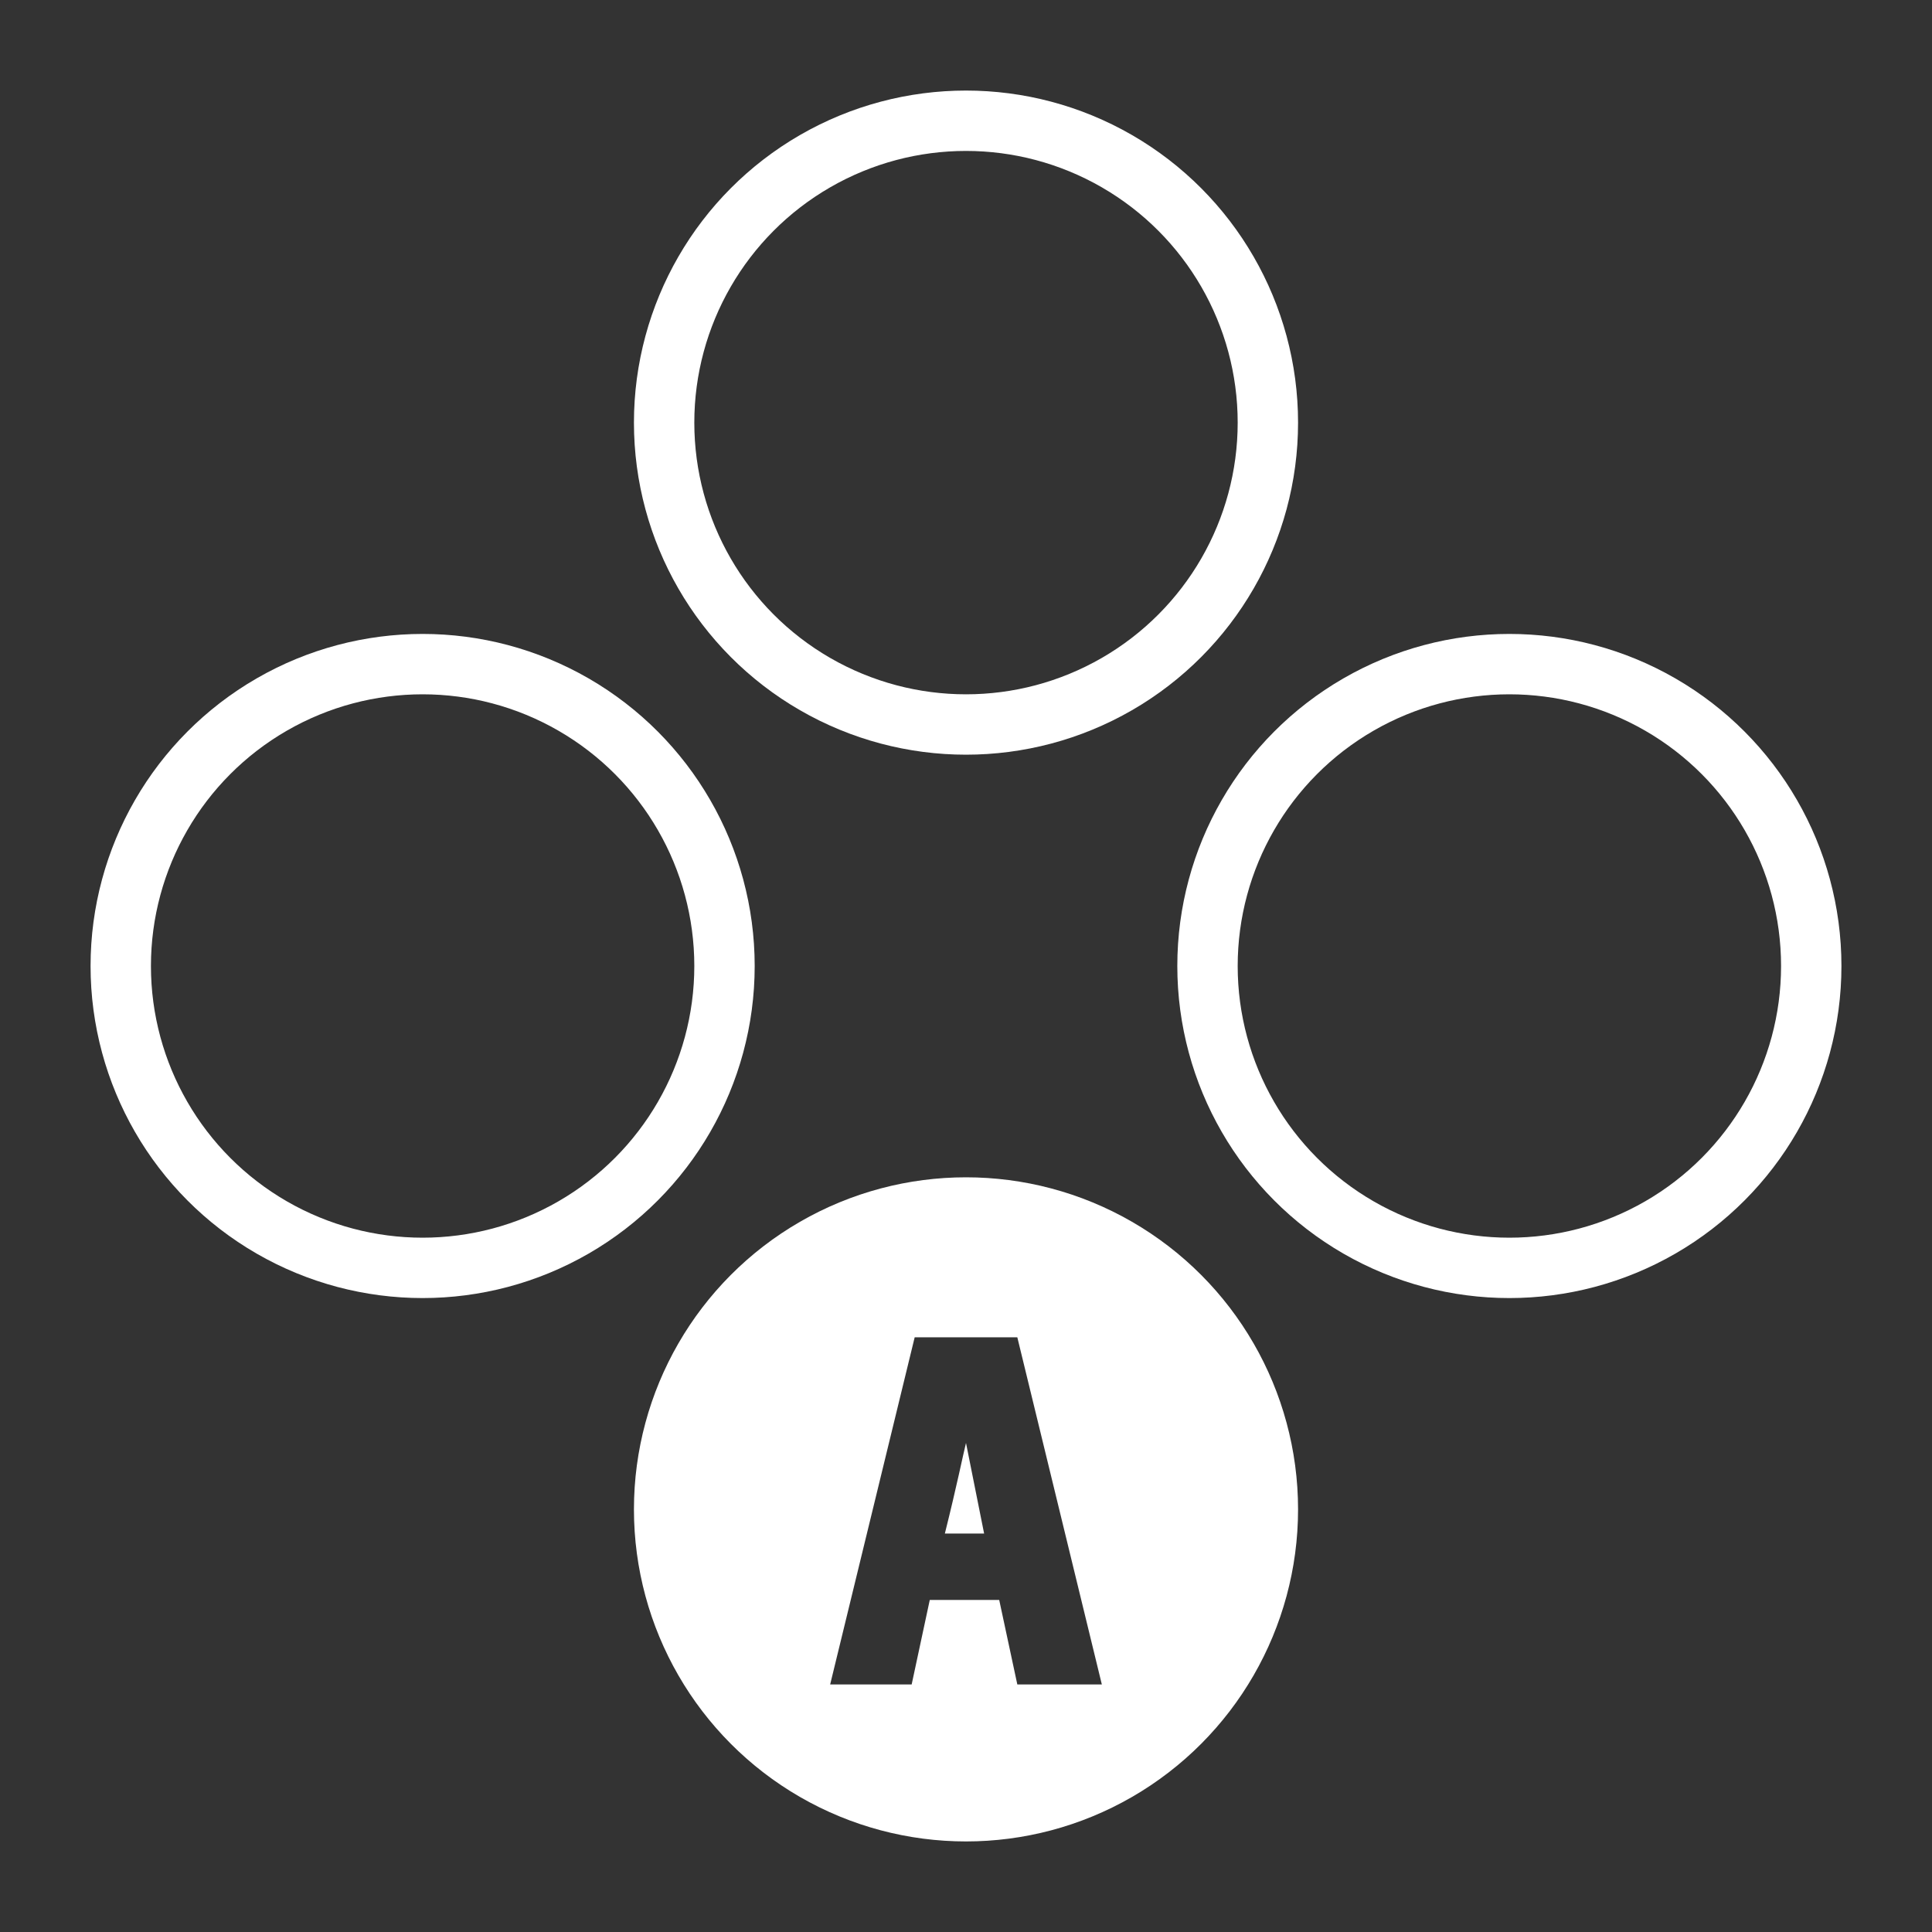 <?xml version="1.0" encoding="utf-8"?>
<!-- Generator: Adobe Illustrator 25.1.0, SVG Export Plug-In . SVG Version: 6.00 Build 0)  -->
<svg version="1.1" id="Layer_1" xmlns="http://www.w3.org/2000/svg" xmlns:xlink="http://www.w3.org/1999/xlink" x="0px" y="0px"
	 viewBox="0 0 64 64" style="enable-background:new 0 0 64 64;" xml:space="preserve">
<rect x="0" y="0" width="64" height="64" fill="#333333" stroke="none"/>
<style type="text/css">
	.st0{fill:none;stroke:#FFFFFF;stroke-width:2;}
	.st1{fill:#FFFFFF;}
</style>
<circle id="outline_east" class="st0" cx="50" cy="32" r="10"/>
<circle id="outline_south" class="st0" cx="32" cy="50" r="10"/>
<circle id="outline_north" class="st0" cx="32" cy="14" r="10"/>
<circle id="outline_west" class="st0" cx="14" cy="32" r="10"/>
<path id="button_east" class="st1" d="M32,40c-5.5,0-10,4.5-10,10s4.5,10,10,10s10-4.5,10-10S37.5,40,32,40z M30.3,44.3h3.4
	l2.8,11.5h-2.8l-0.6-2.8h-2.3l-0.6,2.8h-2.7L30.3,44.3z M32,47.8c-0.1,0.4-0.3,1.4-0.7,3h1.3L32,47.8z"/>
</svg>
